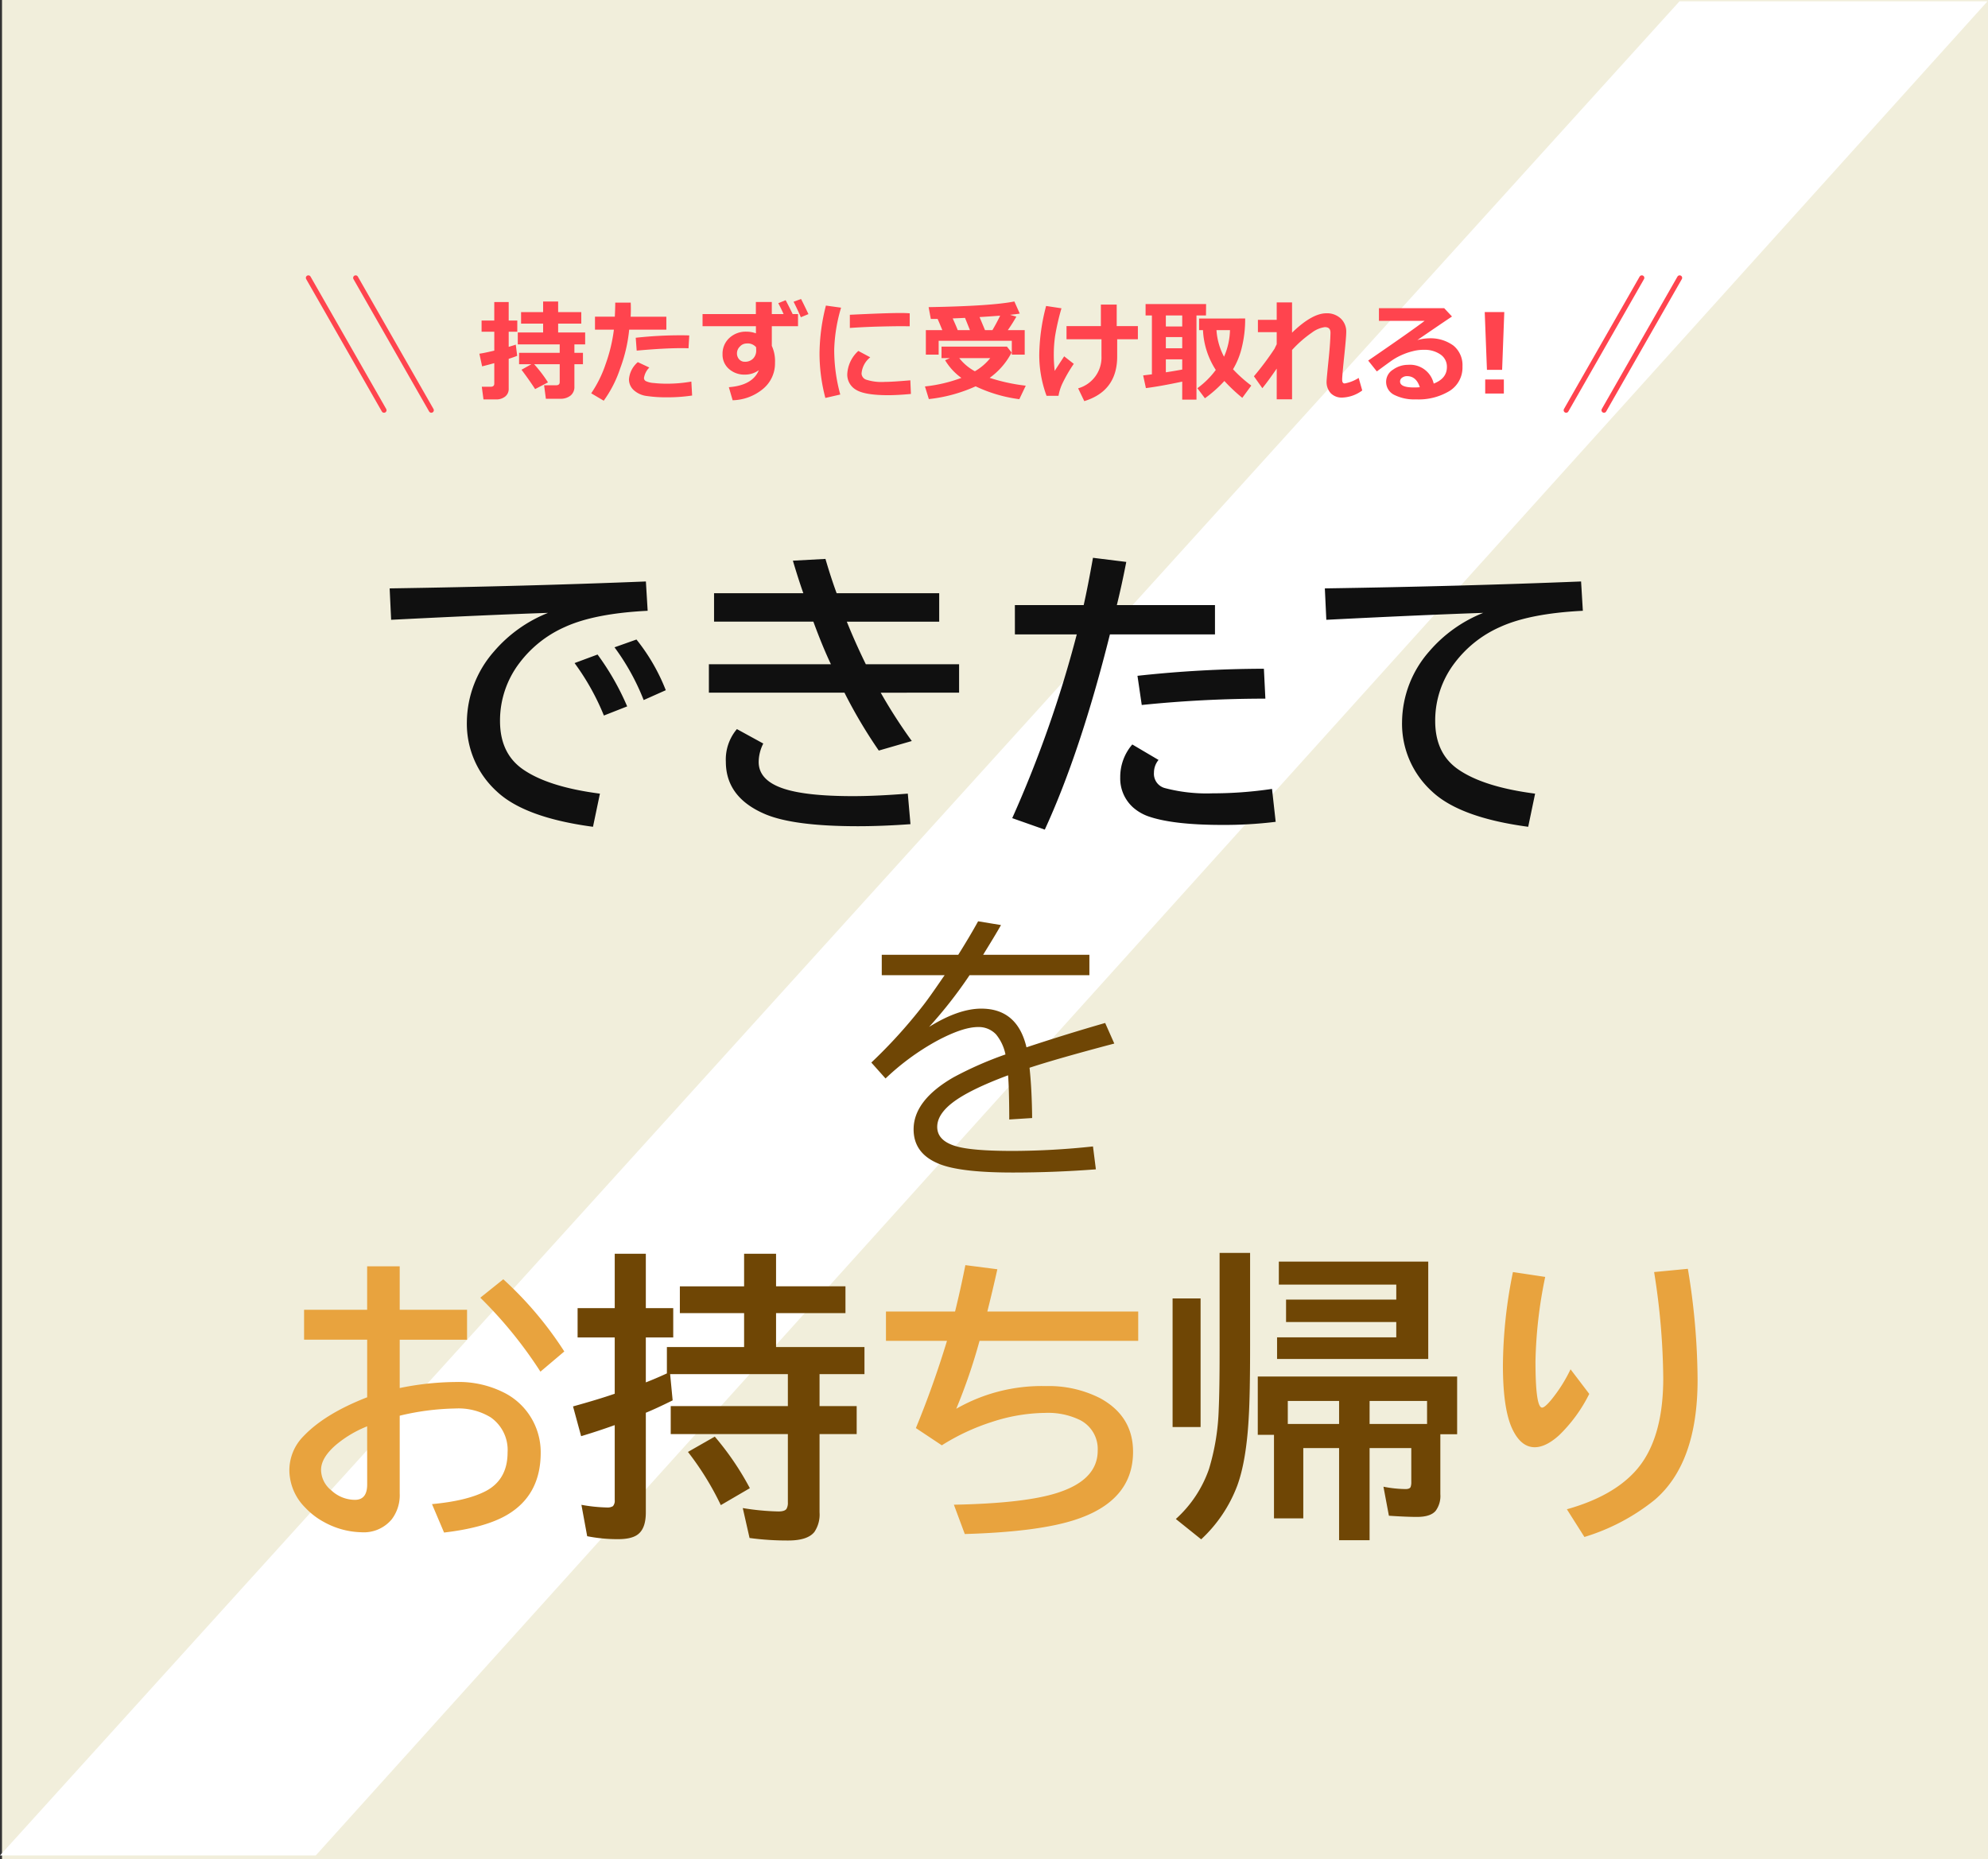 <svg xmlns="http://www.w3.org/2000/svg" width="395.266" height="369.692" viewBox="0 0 395.266 369.692">
  <rect x="0" y="0" width="395.266" height="369.692" fill="#333333" stroke="none"/>
  <g id="グループ_1852" data-name="グループ 1852" transform="translate(1643.607 -2012.308)">
    <rect id="長方形_1376" data-name="長方形 1376" width="394.866" height="369.692" transform="translate(-1643.206 2012.308)" fill="#fffce8" opacity="0.93"/>
    <g id="グループ_1736" data-name="グループ 1736" transform="translate(-1643.607 2012.57)">
      <path id="パス_3939" data-name="パス 3939" d="M612.933,538.416h61.239L341.789,907.1H279.007Z" transform="translate(-279.007 -538.416)" fill="#fff"/>
      <g id="グループ_1735" data-name="グループ 1735" transform="translate(50.545 101.037)">
        <g id="グループ_1733" data-name="グループ 1733" transform="translate(0)">
          <path id="パス_5357" data-name="パス 5357" d="M19.365-49.8H25.84v8.643H39.229v5.947H25.84v9.609a57.093,57.093,0,0,1,11.221-1.2A19.932,19.932,0,0,1,46.9-24.521a13.224,13.224,0,0,1,5.713,6.035,13.27,13.27,0,0,1,1.26,5.742q0,8.438-6.68,12.363Q42.861,2.168,34.658,3.135l-2.4-5.654q6.973-.645,10.723-2.607,4.307-2.285,4.307-7.676a7.893,7.893,0,0,0-3.369-6.973,12.322,12.322,0,0,0-7.031-1.758A50.548,50.548,0,0,0,25.84-20.1V-4.629A7.918,7.918,0,0,1,24.258.5a7.216,7.216,0,0,1-6.006,2.578,16.1,16.1,0,0,1-7.5-2.051A14.59,14.59,0,0,1,7.061-1.816,10.613,10.613,0,0,1,3.9-9.229a9.631,9.631,0,0,1,2.842-6.826q4.248-4.453,12.627-7.705V-35.215H6.826v-5.947H19.365Zm0,31.816a22.573,22.573,0,0,0-6.24,3.721Q10.2-11.719,10.2-9.316a5.3,5.3,0,0,0,2.051,4.072,6.89,6.89,0,0,0,4.688,1.875q2.432,0,2.432-3.047ZM53.818-28.857A85.736,85.736,0,0,0,41.865-43.564l4.57-3.662A71.991,71.991,0,0,1,58.564-32.871Zm68.7-11.953h13.74q1.055-4.248,2.051-9.229l6.357.82q-.937,4.219-1.992,8.408h30v5.83H141.123a112.423,112.423,0,0,1-4.629,13.506,34.1,34.1,0,0,1,17.813-4.512,22.447,22.447,0,0,1,10.84,2.432q6.5,3.574,6.5,10.635,0,9.873-11.748,13.594-7.383,2.344-21.709,2.754L136.025-2.4q13.74-.264,20.244-2.256,8.35-2.549,8.35-8.5a6.456,6.456,0,0,0-3.486-6.064,14.506,14.506,0,0,0-6.943-1.436,35,35,0,0,0-10.576,1.787,43.291,43.291,0,0,0-9.99,4.658l-5.156-3.428q3.457-8.379,6.182-17.344H122.52ZM262.354-24.434a30.01,30.01,0,0,1-6.006,8.232q-2.637,2.373-4.834,2.373-2.812,0-4.541-3.809-1.787-3.984-1.787-12.48a95.227,95.227,0,0,1,1.992-18.545l6.416.967a89.894,89.894,0,0,0-1.934,16.758q0,9.229,1.318,9.229.5,0,1.7-1.406a29.888,29.888,0,0,0,3.955-6.211ZM257.9-1.494q8.994-2.52,13.564-7.529,5.6-6.123,5.6-18.516a139.2,139.2,0,0,0-1.816-21.123l6.709-.645a137.333,137.333,0,0,1,1.934,22.061q0,16.582-8.525,23.877a41.347,41.347,0,0,1-13.975,7.383Z" transform="translate(3.088 200.305)" fill="#e8a33e"/>
          <path id="パス_5358" data-name="パス 5358" d="M109.746-27.363v6.357h7.383v5.566h-7.383V.117a6.19,6.19,0,0,1-1.025,3.9q-1.348,1.7-5.215,1.7a55.705,55.705,0,0,1-7.676-.5L94.482-.732a49.519,49.519,0,0,0,7.09.674q1.26,0,1.611-.527a2.445,2.445,0,0,0,.264-1.289V-15.439H80.156v-5.566h23.291v-6.357H80.039l.5,5.215q-3.252,1.611-5.332,2.461V.117q0,2.959-1.348,4.189-1.2,1.143-4.16,1.143a31.03,31.03,0,0,1-6.152-.586L62.4-1.377a32.28,32.28,0,0,0,5.01.527,2.111,2.111,0,0,0,1.26-.264,1.653,1.653,0,0,0,.352-1.23V-17.227q-3.34,1.2-6.68,2.2l-1.611-5.918q5.068-1.406,8.291-2.52V-34.658H61.641v-5.83h7.383V-51.3h6.182v10.811h5.449v5.83H75.205v8.936q1.963-.762,4.189-1.787v-5.244H94.746v-6.738H81.973v-5.332H94.746V-51.3H101.1v6.475h13.8v5.332H101.1v6.738h17.578v5.391ZM90.117-1.318a57.777,57.777,0,0,0-6.533-10.576l5.332-3.047A56.654,56.654,0,0,1,95.889-4.687ZM227.4-12.656h-8.291V5.654h-6.064V-12.656h-7.119V1.318H200.1V-15.293h-3.223v-11.6h39.639V-15.41h-3.34V-3.486a4.961,4.961,0,0,1-.937,3.311q-1.025,1.2-3.691,1.2-2.168,0-5.6-.234L221.865-4.98a23.76,23.76,0,0,0,4.395.469q.879,0,1.025-.469a2.844,2.844,0,0,0,.117-.967Zm-8.291-4.8h11.426v-4.57H219.111Zm-6.064,0v-4.57h-10.2v4.57Zm17.725-32.285v19.365H200.713v-4.307h23.7v-3.047H202.5v-4.453h21.914v-2.988h-23.35v-4.57Zm-50.83,7.324h5.566v25.576h-5.566Zm9.346-9.053h6.064v18.486q0,9.639-.264,14.092-.469,8.789-2.314,13.77a28.035,28.035,0,0,1-7.148,10.605l-5.039-4.043A23.913,23.913,0,0,0,187.178-8.5a45.5,45.5,0,0,0,1.934-11.836q.176-3.809.176-11.777Z" transform="translate(2.656 199.305)" fill="#6f4605"/>
          <path id="パス_5355" data-name="パス 5355" d="M3.428-44.18q26.953-.41,50.947-1.377l.352,5.83Q44.15-39.2,38.262-36.5a22.863,22.863,0,0,0-9.023,7.148,18.849,18.849,0,0,0-3.867,11.543q0,6.328,4.395,9.492,5.039,3.6,15.469,4.951L43.857,3.223Q30.264,1.406,24.727-3.809a18.17,18.17,0,0,1-5.947-13.828,21.545,21.545,0,0,1,5.391-14,27.514,27.514,0,0,1,10.752-7.676q-12.1.41-31.2,1.377ZM46.025-18.9a48.291,48.291,0,0,0-5.83-10.43l4.57-1.7a51.886,51.886,0,0,1,5.889,10.313Zm7.91-3.076a45.708,45.708,0,0,0-5.8-10.488L52.5-34.014a38.491,38.491,0,0,1,5.83,10.078Zm13.992-21.24H85.681q-.967-2.725-2.08-6.475l6.475-.352q1.143,3.9,2.227,6.826h20.391v5.654H94.324q1.67,4.16,3.779,8.467h18.545v5.654H101.062a104.028,104.028,0,0,0,6.182,9.609l-6.562,1.9a97.552,97.552,0,0,1-6.826-11.514H66.9v-5.654H91.16q-1.7-3.6-3.486-8.467H67.927ZM106.98,2.7q-5.625.41-10.459.41-12.686,0-18.369-2.373Q70.271-2.578,70.271-9.727a9.357,9.357,0,0,1,2.2-6.475l5.244,2.871A8.241,8.241,0,0,0,76.8-9.668q0,3.691,5.039,5.332,4.482,1.465,13.711,1.465,4.629,0,10.9-.5Zm20.759-43.564h13.682q.82-3.633,1.846-9.4l6.621.82q-.879,4.541-1.875,8.584h19.512v5.83H146.636q-5.859,23.408-12.949,38.818l-6.475-2.285a233.228,233.228,0,0,0,12.832-36.533h-12.3Zm51.855,43.1a83.537,83.537,0,0,1-10.664.615q-9.58,0-14.473-1.641a9.283,9.283,0,0,1-3.193-1.816,7.719,7.719,0,0,1-2.578-5.977,9.866,9.866,0,0,1,2.4-6.562l5.215,3.076a3.956,3.956,0,0,0-.908,2.52,2.931,2.931,0,0,0,2.168,3.076A32.629,32.629,0,0,0,167-3.428a80.661,80.661,0,0,0,11.865-.879Zm-27.48-29.033a234.578,234.578,0,0,1,25.137-1.406l.293,5.947a241.325,241.325,0,0,0-24.58,1.26ZM189.368-44.18q26.953-.41,50.947-1.377l.352,5.83Q230.09-39.2,224.2-36.5a22.863,22.863,0,0,0-9.023,7.148,18.849,18.849,0,0,0-3.867,11.543q0,6.328,4.395,9.492,5.039,3.6,15.469,4.951L229.8,3.223Q216.2,1.406,210.667-3.809a18.17,18.17,0,0,1-5.947-13.828,21.545,21.545,0,0,1,5.391-14,27.514,27.514,0,0,1,10.752-7.676q-12.1.41-31.2,1.377Z" transform="translate(23.5 59.88)" fill="#101010"/>
          <path id="パス_5356" data-name="パス 5356" d="M6.684-41.542H21.895q2.276-3.63,3.947-6.655l4.552.749q-1.181,2.074-3.2,5.33l-.346.576H47.966v4.062H24.142A88.886,88.886,0,0,1,16.1-27.2q5.848-3.63,10.371-3.63,7.173,0,8.988,7.692,7.922-2.622,15.643-4.84l1.815,4.091q-11.235,2.967-16.853,4.811.461,4.235.519,10l-4.552.288V-9.68q-.029-5.272-.23-7.894-7.75,2.881-11.091,5.474-3,2.333-3,4.782,0,2.737,3.688,3.832,3.14.951,11.322.951a152.6,152.6,0,0,0,15.96-.893l.576,4.552q-8.239.634-16.565.634-9.968,0-14.26-1.584-5.416-2.017-5.416-7,0-5.762,7.922-10.342a71.593,71.593,0,0,1,10.342-4.552A9.122,9.122,0,0,0,29.414-25.7a4.719,4.719,0,0,0-3.6-1.469q-3.025,0-8.153,2.737a48.824,48.824,0,0,0-10.227,7.49L4.609-20.108A100.564,100.564,0,0,0,15.038-31.632q1.124-1.44,3.86-5.445l.288-.4H6.684Z" transform="translate(118.088 130.093)" fill="#6f4605"/>
        </g>
      </g>
    </g>
    <g id="グループ_1737" data-name="グループ 1737" transform="translate(-1582.296 2067.557)">
      <path id="パス_5354" data-name="パス 5354" d="M14.04-2.213,11.483-.881q-1.2-1.848-2.707-3.846l1.966-1.1H8.293V-8.089h8.078V-9.765H8.035v-2.374h5.038V-13.9H8.69v-2.288h4.383V-18.3H16.06v2.116h4.6V-13.9h-4.6v1.762h5.371v2.374H19.293v1.676h1.7v2.267h-1.7v4.458A2.177,2.177,0,0,1,18.53.408a3.145,3.145,0,0,1-2.073.634H13.621l-.354-2.686h2.417q.688,0,.688-.645V-5.822H11.29A26.876,26.876,0,0,1,14.04-2.213ZM7.917-7.5q-.548.236-1.687.6V-.988a1.915,1.915,0,0,1-.714,1.6,2.814,2.814,0,0,1-1.8.564h-2.5L.881-1.343H2.643q.72,0,.72-.634V-6.037Q2.03-5.672.945-5.4L.4-7.917q.9-.118,2.965-.612v-3.76H.838v-2.224H3.362v-3.674H6.23v3.674H7.938v2.224H6.23v3.008q.956-.279,1.407-.44ZM30.486-18.079q.032.4.032,1.375,0,.73-.043,1.429h7.1V-12.7H30.186A30.459,30.459,0,0,1,28.4-5.006a23.563,23.563,0,0,1-3.276,6.435L22.634-.043a23.648,23.648,0,0,0,2.879-5.838A31.779,31.779,0,0,0,27.146-12.7h-3.76v-2.578h3.942q.086-1.729.086-2.8Zm11.645,6.531-.15,2.557q-.612-.032-1.278-.032-3.642,0-9.023.494l-.193-2.557a81.161,81.161,0,0,1,8.948-.494Q41.465-11.58,42.131-11.548ZM42.7.4a32.888,32.888,0,0,1-5.092.354A26.29,26.29,0,0,1,33.725.5,4.712,4.712,0,0,1,31.1-.666a2.888,2.888,0,0,1-.956-2.159A5,5,0,0,1,31.9-6.241l2.288,1.074a3.78,3.78,0,0,0-1.063,2.084.709.709,0,0,0,.387.623,4.361,4.361,0,0,0,1.558.371,23.492,23.492,0,0,0,2.653.134,27.7,27.7,0,0,0,4.823-.419ZM55.44-8.594l-.021-.612a2.193,2.193,0,0,0-1.912-.741A1.779,1.779,0,0,0,52.2-9.34a1.878,1.878,0,0,0-.585,1.327A1.747,1.747,0,0,0,52.051-6.8a1.441,1.441,0,0,0,1.123.483,2.207,2.207,0,0,0,1.649-.628A2.251,2.251,0,0,0,55.44-8.594Zm8.314-4.791h-5.21v3.91a7.3,7.3,0,0,1,.634,3.341A6.567,6.567,0,0,1,56.772-.9a9.811,9.811,0,0,1-6.016,2.24L50-1.257q4.727-.365,5.962-3.384a4.632,4.632,0,0,1-2.793.881,4.569,4.569,0,0,1-3.153-1.133A3.715,3.715,0,0,1,48.748-7.8,4.235,4.235,0,0,1,50.1-11.043,4.777,4.777,0,0,1,53.485-12.3a5.506,5.506,0,0,1,1.9.333v-1.418H44.773V-15.8h10.6v-2.4h3.169v2.4h2.342q-.43-.978-1.053-2.159l1.461-.6q.494.9,1.4,2.761h1.063Zm2.073-2.406-1.515.623q-.44-1.085-1.439-3.083l1.482-.548Q64.872-17.811,65.828-15.791Zm6.488-1.278a32.16,32.16,0,0,0-1.364,8.3A33.419,33.419,0,0,0,72.155.2L69.19.881A34.922,34.922,0,0,1,68.03-7.9,39.336,39.336,0,0,1,69.3-17.488Zm13.643,3.7-.9-.011q-1.407-.021-4.673.054t-6.327.29v-2.621q7.262-.354,10.055-.354,1.117,0,1.848.064ZM86.2.086q-2.632.247-4.5.247-4.716,0-6.435-1.09a3.475,3.475,0,0,1-1.719-3.11,6.658,6.658,0,0,1,2.2-4.6L78.117-7.2a4.536,4.536,0,0,0-1.729,3.233,1.351,1.351,0,0,0,.9,1.208,10,10,0,0,0,3.738.446q1.439,0,5.06-.312ZM92.447-12.6q-.612-1.515-.945-2.234-.666.011-1.042.011h-.3l-.44-2.353q12.493-.215,17.048-1.128l1.074,2.406q-.559.107-1.944.247l1.268.365q-.816,1.439-1.7,2.686h3.362v4.866h-2.567v-2.75H91.717v2.75H89.171V-12.6Zm8.486,0h1.472q.892-1.515,1.536-2.879-1.848.14-4.093.279ZM94.51-14.932q.709,1.558,1,2.331h2.428l-.978-2.438Zm11.709,6.778a14.254,14.254,0,0,1-4.361,5.038,36.56,36.56,0,0,0,7.176,1.558l-1.278,2.686a28.833,28.833,0,0,1-8.69-2.557,30.428,30.428,0,0,1-9.3,2.535l-.773-2.514a29.372,29.372,0,0,0,7.24-1.7A11.788,11.788,0,0,1,93-6.617l.945-.419H92.286V-9.324h13.009Zm-7.3,3.728a10.881,10.881,0,0,0,3.051-2.61H95.81A10.11,10.11,0,0,0,98.914-4.426Zm21.753,5.94-1.225-2.546a6.377,6.377,0,0,0,4.641-6.445v-3.309h-6.95v-2.621h6.832v-4.275h3.147v4.275h4.211v2.621h-4.114v3.416Q127.209-.494,120.667,1.515ZM118.583-5.9a28.983,28.983,0,0,0-2.326,4.034,9.774,9.774,0,0,0-.714,2.326h-2.374a23.438,23.438,0,0,1-1.45-8.2,39.406,39.406,0,0,1,1.364-9.668l3.051.462a47.816,47.816,0,0,0-1.262,5.479,25.523,25.523,0,0,0-.263,3.577,27.383,27.383,0,0,0,.183,3.395q.612-.978,1.88-2.9Zm21.56,3.534q-4.34.924-7.219,1.289L132.376-3.6l1.74-.215V-15.522h-1.257v-2.267h12.031l-.021,2.267h-1.891V1.214h-2.836Zm-3.255-13.159v2.191h3.255v-2.191Zm0,4.308v2.224h3.255v-2.224Zm0,7q1.687-.258,3.255-.548v-2.03h-3.255Zm15.77-10.7A23.333,23.333,0,0,1,152-9.19a15.271,15.271,0,0,1-1.756,4.367,27.194,27.194,0,0,0,3.631,3.244L152.088.859a34.562,34.562,0,0,1-3.566-3.352A24.807,24.807,0,0,1,144.654.945l-1.5-2a16.913,16.913,0,0,0,3.663-3.631,15.863,15.863,0,0,1-2.546-7.917H143.5v-2.31Zm-4.2,7.595a13.971,13.971,0,0,0,1.182-5.285h-2.686A13.071,13.071,0,0,0,148.457-7.315Zm10.474,2.363q-1.676,2.449-2.857,3.9L154.4-3.427a57.8,57.8,0,0,0,4.1-5.479q.129-.29.43-.892V-12.2h-3.738v-2.449h3.738v-3.47h3.051V-12.1q3.985-3.856,6.821-3.856a4,4,0,0,1,2.852,1.031,3.549,3.549,0,0,1,1.1,2.718q0,.956-.4,4.759-.322,3.083-.408,4.5v.215q0,.73.5.73A7.785,7.785,0,0,0,175.227-3.1l.709,2.492A7.052,7.052,0,0,1,171.993.806a3.048,3.048,0,0,1-2.32-.87,3.3,3.3,0,0,1-.827-2.374q0-.4.473-5.038.258-2.664.3-4.49v-.161q0-1.074-1.117-1.074a5.5,5.5,0,0,0-2.562,1.08,23.182,23.182,0,0,0-3.958,3.464V1.149h-3.051Zm31.217,2.986Q192.769-3,192.769-5.253a2.924,2.924,0,0,0-1.294-2.519,5.5,5.5,0,0,0-3.26-.918h-.269a8.426,8.426,0,0,0-2.014.29,12.693,12.693,0,0,0-2.17.752,12.251,12.251,0,0,0-1.708.924q-.693.462-3.217,2.331l-1.719-2.159q8.776-6.016,11.226-7.9h-9.088v-2.514h12.977l1.547,1.654q-2.31,1.536-6.886,4.684a9.092,9.092,0,0,1,2.213-.344,7.706,7.706,0,0,1,4.963,1.445,5.021,5.021,0,0,1,1.794,4.152,5.48,5.48,0,0,1-2.541,4.85,11.873,11.873,0,0,1-6.687,1.692,8.886,8.886,0,0,1-4.345-.9,2.87,2.87,0,0,1-1.606-2.643,2.826,2.826,0,0,1,1.37-2.369,5.1,5.1,0,0,1,2.992-.961A4.816,4.816,0,0,1,190.147-1.966Zm-2.771.709q-.7-2.191-2.546-2.191a1.618,1.618,0,0,0-.956.3.9.9,0,0,0-.419.768q0,1.182,2.771,1.182Q186.839-1.2,187.376-1.257Zm16.8-14.932-.43,11.483h-3.019l-.44-11.483ZM204.091,0h-3.706V-2.793h3.706Z" transform="translate(33.602 23)" fill="#ff444e"/>
      <line id="線_69" data-name="線 69" x2="15.043" y2="26.324" transform="translate(9.402)" fill="none" stroke="#ff444e" stroke-linecap="round" stroke-width="1"/>
      <line id="線_72" data-name="線 72" x2="15.043" y2="26.324" fill="none" stroke="#ff444e" stroke-linecap="round" stroke-width="1"/>
      <line id="線_71" data-name="線 71" x1="15.043" y2="26.324" transform="translate(250.082)" fill="none" stroke="#ff444e" stroke-linecap="round" stroke-width="1"/>
      <line id="線_73" data-name="線 73" x1="15.043" y2="26.324" transform="translate(257.603)" fill="none" stroke="#ff444e" stroke-linecap="round" stroke-width="1"/>
    </g>
  </g>
</svg>
